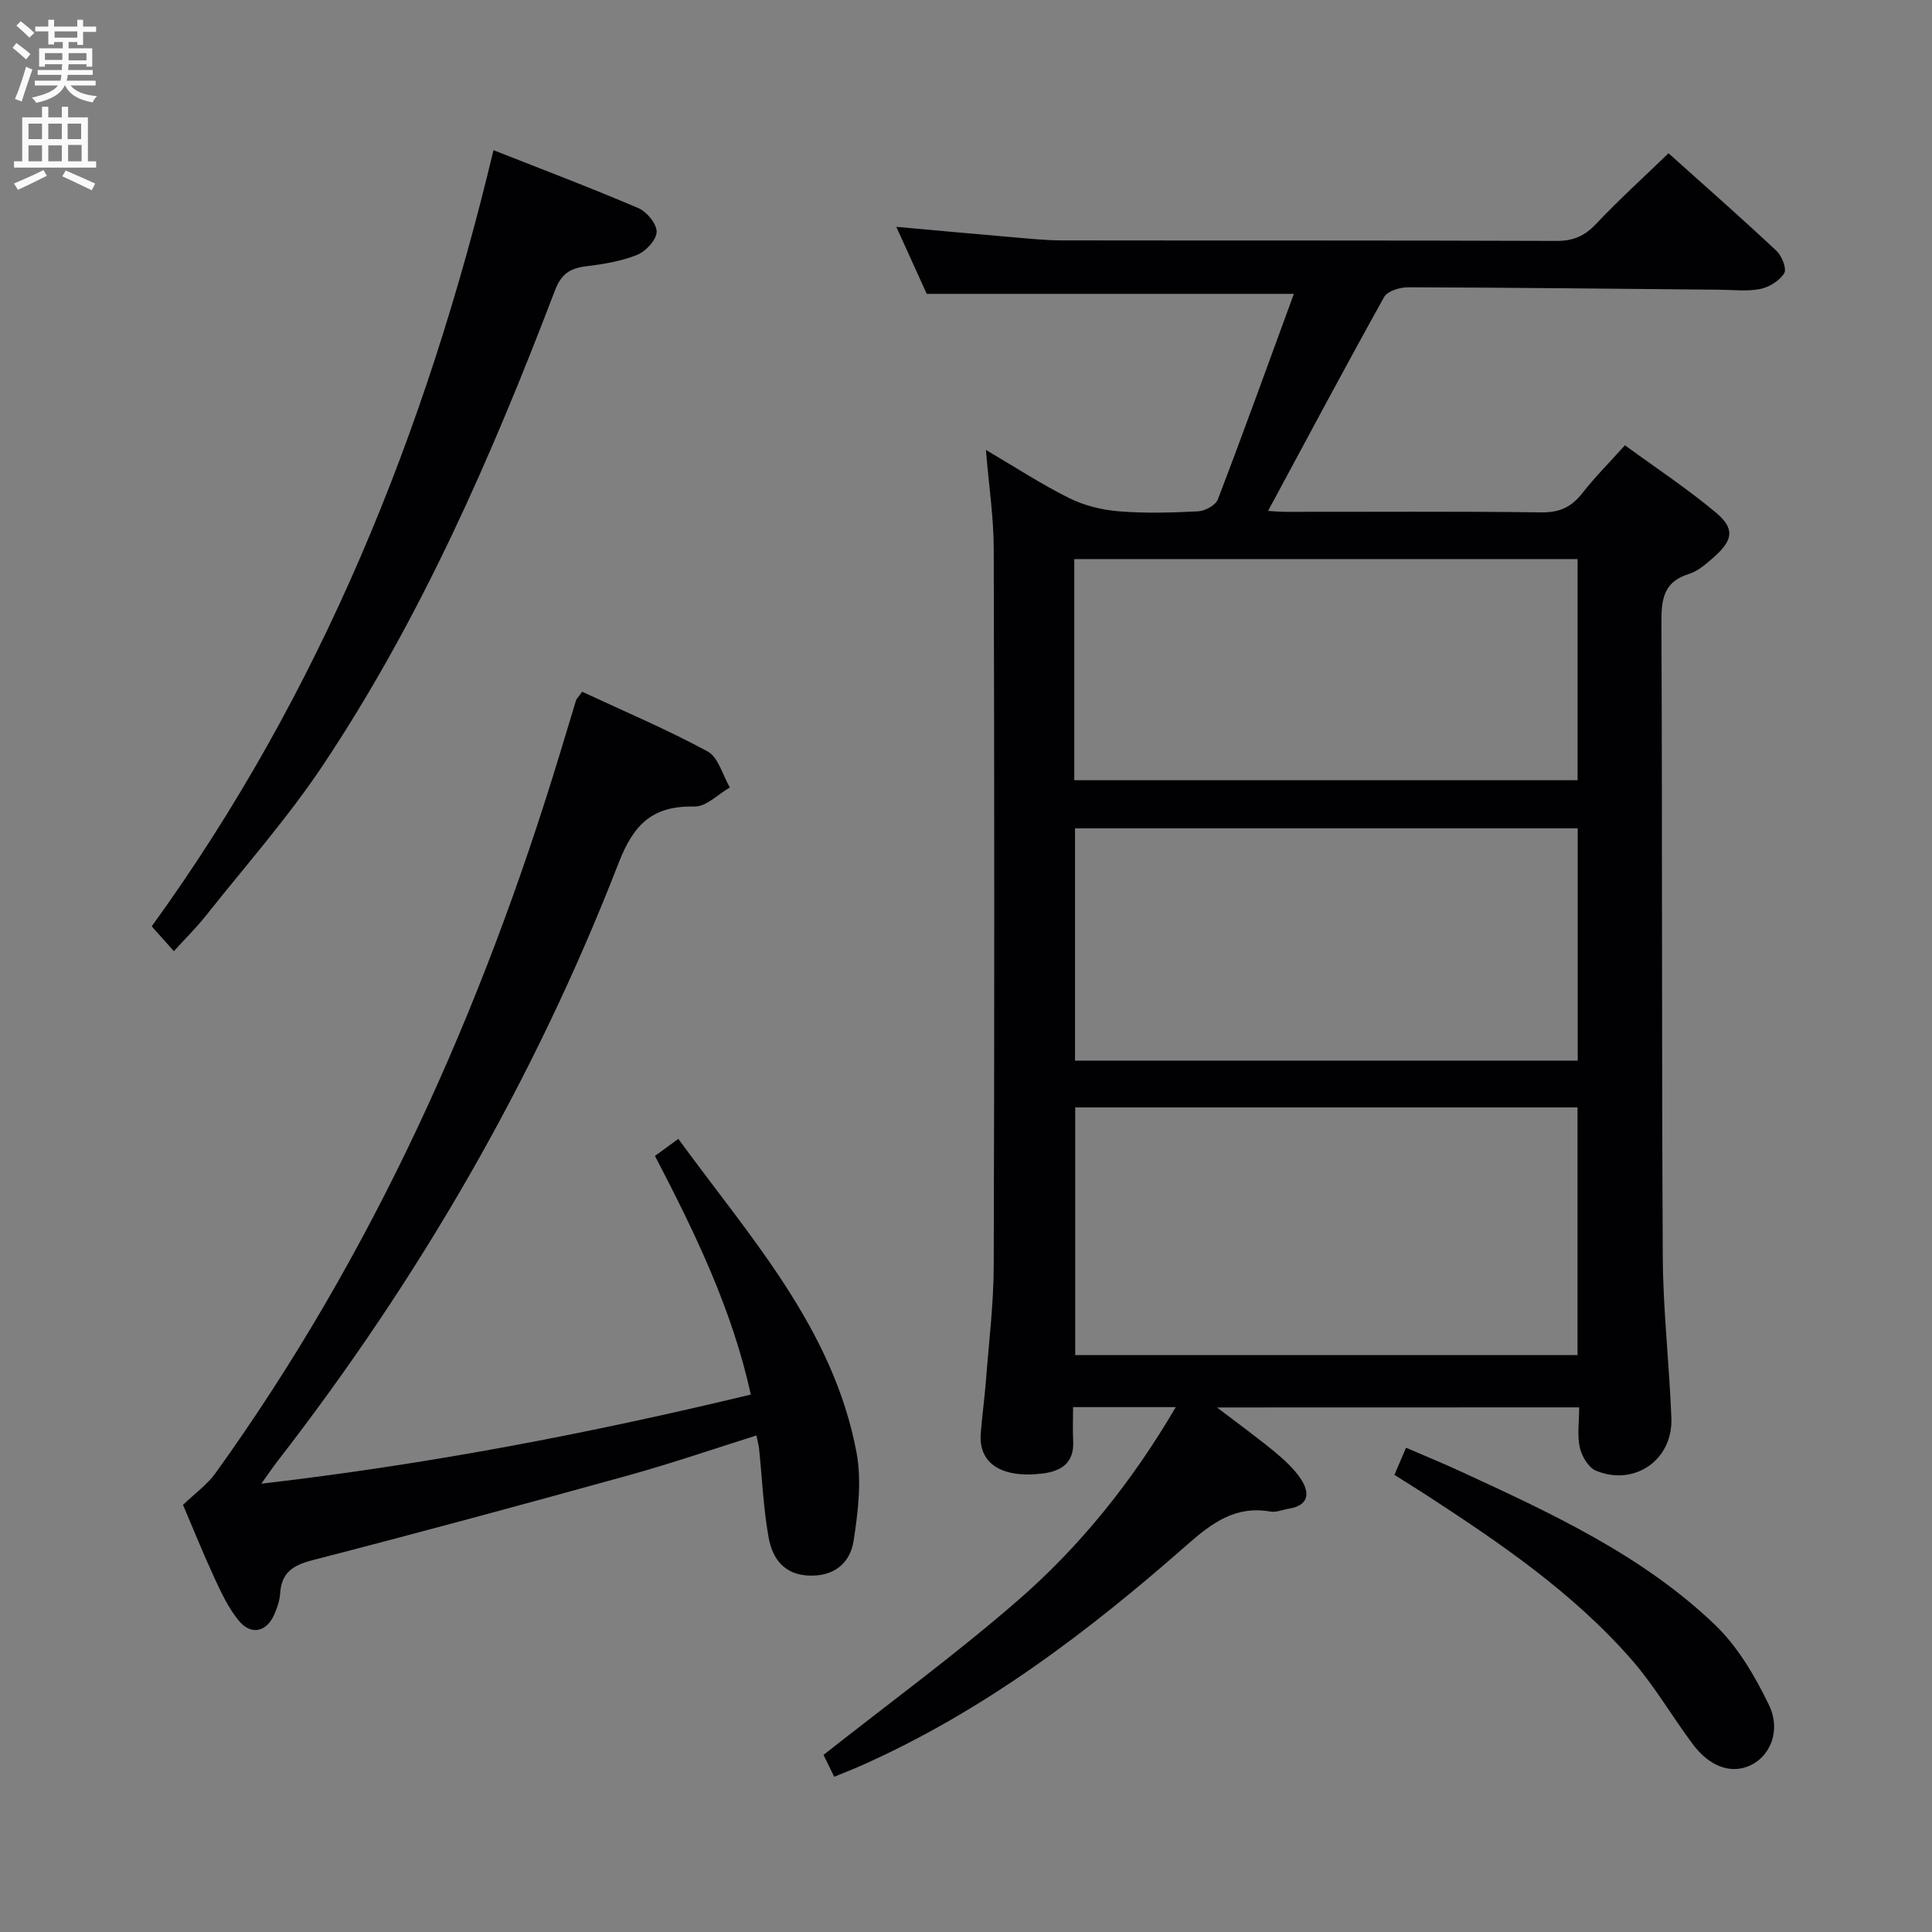<svg enable-background="new 0 0 400 400" viewBox="0 0 400 400" xmlns="http://www.w3.org/2000/svg"><rect x="0" y="0" width="400" height="400" fill="#808080" stroke="none"/><g fill="#010104"><path d="m251.97 291.4c4.49 3.43 8.25 6.15 11.83 9.1 2.03 1.68 4.07 3.52 5.51 5.69 1.87 2.8 1.79 5.46-2.43 6.16-1.31.22-2.68.82-3.91.6-7.18-1.27-12.1 2.39-17.14 6.83-20.54 18.09-42.25 34.54-67.49 45.75-1.79.8-3.63 1.5-5.63 2.33-.94-1.92-1.73-3.54-2.21-4.53 13.55-10.69 27.34-20.78 40.2-31.95 12.95-11.25 23.69-24.61 32.73-40.05-7.32 0-14 0-21.26 0 0 2.42-.1 4.7.02 6.98.24 4.48-2.36 6.27-6.29 6.76-8.48 1.06-13.32-2.06-12.85-8.25.28-3.64.79-7.27 1.07-10.91.61-7.96 1.6-15.92 1.62-23.88.15-49.5.14-99 0-148.5-.02-6.56-1.02-13.11-1.62-20.38 6.08 3.57 11.5 7.12 17.26 9.98 3.11 1.55 6.76 2.44 10.24 2.73 5.46.44 11 .29 16.48 0 1.43-.08 3.59-1.27 4.05-2.48 5.38-14.07 10.49-28.24 15.73-42.54-26.02 0-50.58 0-76.01 0-1.69-3.71-3.85-8.48-6.3-13.88 8.54.77 16.4 1.5 24.26 2.17 3.31.28 6.63.63 9.95.64 34.17.05 68.33-.02 102.5.11 3.49.01 5.83-1.04 8.19-3.54 4.66-4.94 9.7-9.51 14.98-14.61 7.35 6.59 14.95 13.27 22.33 20.18 1.12 1.05 2.19 3.73 1.63 4.64-.96 1.56-3.11 2.91-4.97 3.28-2.73.54-5.64.17-8.47.15-21.48-.19-42.96-.44-64.45-.5-1.69 0-4.26.77-4.95 2.01-8.14 14.62-16.01 29.4-24.03 44.29.81.04 2.21.19 3.61.19 17.67.02 35.33-.12 53 .11 3.76.05 6.22-1.11 8.46-3.98 2.54-3.26 5.49-6.21 8.82-9.91 6.39 4.68 12.88 8.96 18.81 13.92 3.94 3.29 3.58 5.67-.23 9.08-1.6 1.42-3.35 3.02-5.31 3.63-5.21 1.6-5.74 5.15-5.72 9.92.19 43.83.04 87.66.28 131.49.06 11.12 1.36 22.23 1.78 33.36.33 8.65-7.59 14.19-15.6 10.91-1.55-.63-2.94-2.97-3.35-4.77-.57-2.53-.14-5.29-.14-8.35-24.75.02-49.29.02-74.98.02zm-29.36-62.12v51.27h104c0-17.28 0-34.17 0-51.27-34.74 0-69.15 0-104 0zm104.04-9.69c0-16.34 0-32.1 0-48.09-34.84 0-69.39 0-104.08 0v48.09zm-104.23-58.05h104.2c0-15.46 0-30.53 0-45.79-34.86 0-69.41 0-104.2 0z"/><path d="m120.53 143.22c8.74 4.07 17.58 7.81 25.98 12.36 2.23 1.21 3.1 4.91 4.6 7.46-2.43 1.38-4.88 3.99-7.28 3.94-8.59-.18-12.57 3.48-15.74 11.66-17.37 44.76-41.22 85.95-70.65 123.9-.9 1.16-1.72 2.39-3.34 4.64 34.7-4.02 67.88-10.4 101.35-18.45-3.89-17.68-11.53-33.44-19.85-49.41 1.47-1.07 2.89-2.1 4.84-3.53 14.92 20.47 32.09 39.26 36.9 64.97 1.09 5.85.31 12.23-.6 18.21-.7 4.6-3.99 7.45-9.27 7.24-5.19-.21-7.56-3.6-8.33-7.85-1.09-6.03-1.34-12.2-1.97-18.31-.08-.81-.31-1.61-.56-2.85-8.94 2.81-17.67 5.81-26.55 8.27-21.74 6.02-43.52 11.92-65.37 17.55-4.06 1.05-6.43 2.59-6.69 6.91-.09 1.46-.61 2.94-1.2 4.3-1.59 3.69-4.84 4.42-7.4 1.27-2.06-2.53-3.52-5.6-4.91-8.59-2.43-5.27-4.6-10.66-6.6-15.34 2.5-2.41 5.02-4.2 6.73-6.58 32.67-45.41 55.14-95.72 71.32-149.03 1.11-3.65 2.2-7.3 3.32-10.95.09-.29.37-.53 1.27-1.79z"/><path d="m102.17 31.09c10.3 4.07 20.24 7.82 30 12 1.75.75 3.84 3.3 3.78 4.94-.06 1.68-2.26 4.03-4.07 4.75-3.32 1.33-7 1.92-10.59 2.36-3.28.41-5.1 1.59-6.38 4.96-13.06 34.21-27.66 67.75-48.05 98.33-7.26 10.89-16.02 20.79-24.17 31.08-1.94 2.45-4.19 4.67-6.69 7.42-1.81-2.02-2.99-3.35-4.59-5.14 34.94-48.23 56.83-102.36 70.76-160.7z"/><path d="m288.7 305.36c.84-1.97 1.49-3.48 2.4-5.62 3.82 1.65 7.58 3.18 11.26 4.88 18.73 8.64 37.55 17.29 52.66 31.73 4.74 4.53 8.33 10.65 11.22 16.64 2.56 5.3.25 10.59-3.82 12.5-3.97 1.87-8.44.34-12-4.44-4.25-5.71-7.86-11.97-12.51-17.31-12.23-14.04-27.52-24.41-43.01-34.47-1.94-1.26-3.91-2.46-6.2-3.91z"/></g><path d="m2.6 9.9.8-1c.9.7 1.9 1.4 2.9 2.3l-.9 1.1c-1.1-1-2-1.8-2.8-2.4zm.5 10.6c.9-2.1 1.6-4.3 2.3-6.7.4.2.8.4 1.3.6-.7 2.1-1.5 4.3-2.2 6.6zm.3-15.2.9-.9c1 .8 2 1.6 2.8 2.4l-1 1c-.9-.9-1.8-1.7-2.7-2.5zm12.6-1.2h1.2v1.4h2.7v1.1h-2.7v2.7h-1.2v-.6h-1.8v1.3h4.9v3.8h-1.2v-.5h-3.7c0 .4-.1.9-.1 1.2h5.1v1h-5.2c0 .5-.1.9-.2 1.2h6v1h-5.2c1.1 1.3 2.9 2 5.5 2.2-.4.4-.7.8-.9 1.3-2.9-.5-4.8-1.6-5.7-3.5h-.1c-.8 1.7-2.7 2.9-5.9 3.6-.2-.4-.6-.8-.9-1.1 2.8-.6 4.6-1.4 5.4-2.5h-4.8v-1h5.3c.1-.3.2-.7.2-1.2h-4.9v-1h5c0-.4 0-.8.1-1.2h-3.6v.5h-1.2v-3.8h4.9v-1.3h-1.8v.5h-1.2v-2.7h-2.7v-1h2.7v-1.4h1.2v1.4h4.8zm-6.7 8.3h3.6c0-.4 0-.9 0-1.4h-3.6zm1.9-4.6h4.8v-1.3h-4.7v1.3zm6.7 3.2h-3.7v1.5h3.7z" fill="#fbfafa"/><path d="m8.7 22.1h1.3v2.2h2.8v-2.2h1.3v2.2h4.1v9.1h1.7v1.3h-17v-1.3h1.7v-9.1h4.1zm.3 13.1.7 1.2c-1.8.9-3.8 1.9-6 2.9-.2-.4-.5-.8-.8-1.3 2.3-1 4.4-1.9 6.1-2.8zm-3.1-6.4h2.8v-3.2h-2.8zm0 4.6h2.8v-3.3h-2.8zm4.1-4.6h2.8v-3.2h-2.8zm0 4.6h2.8v-3.3h-2.8zm3.6 1.9c2.1.9 4.1 1.8 6.1 2.7l-.7 1.4c-2.2-1.1-4.2-2-6.1-2.9zm3.2-9.7h-2.8v3.2h2.8zm-2.7 7.8h2.8v-3.4h-2.8z" fill="#fbfafa"/></svg>